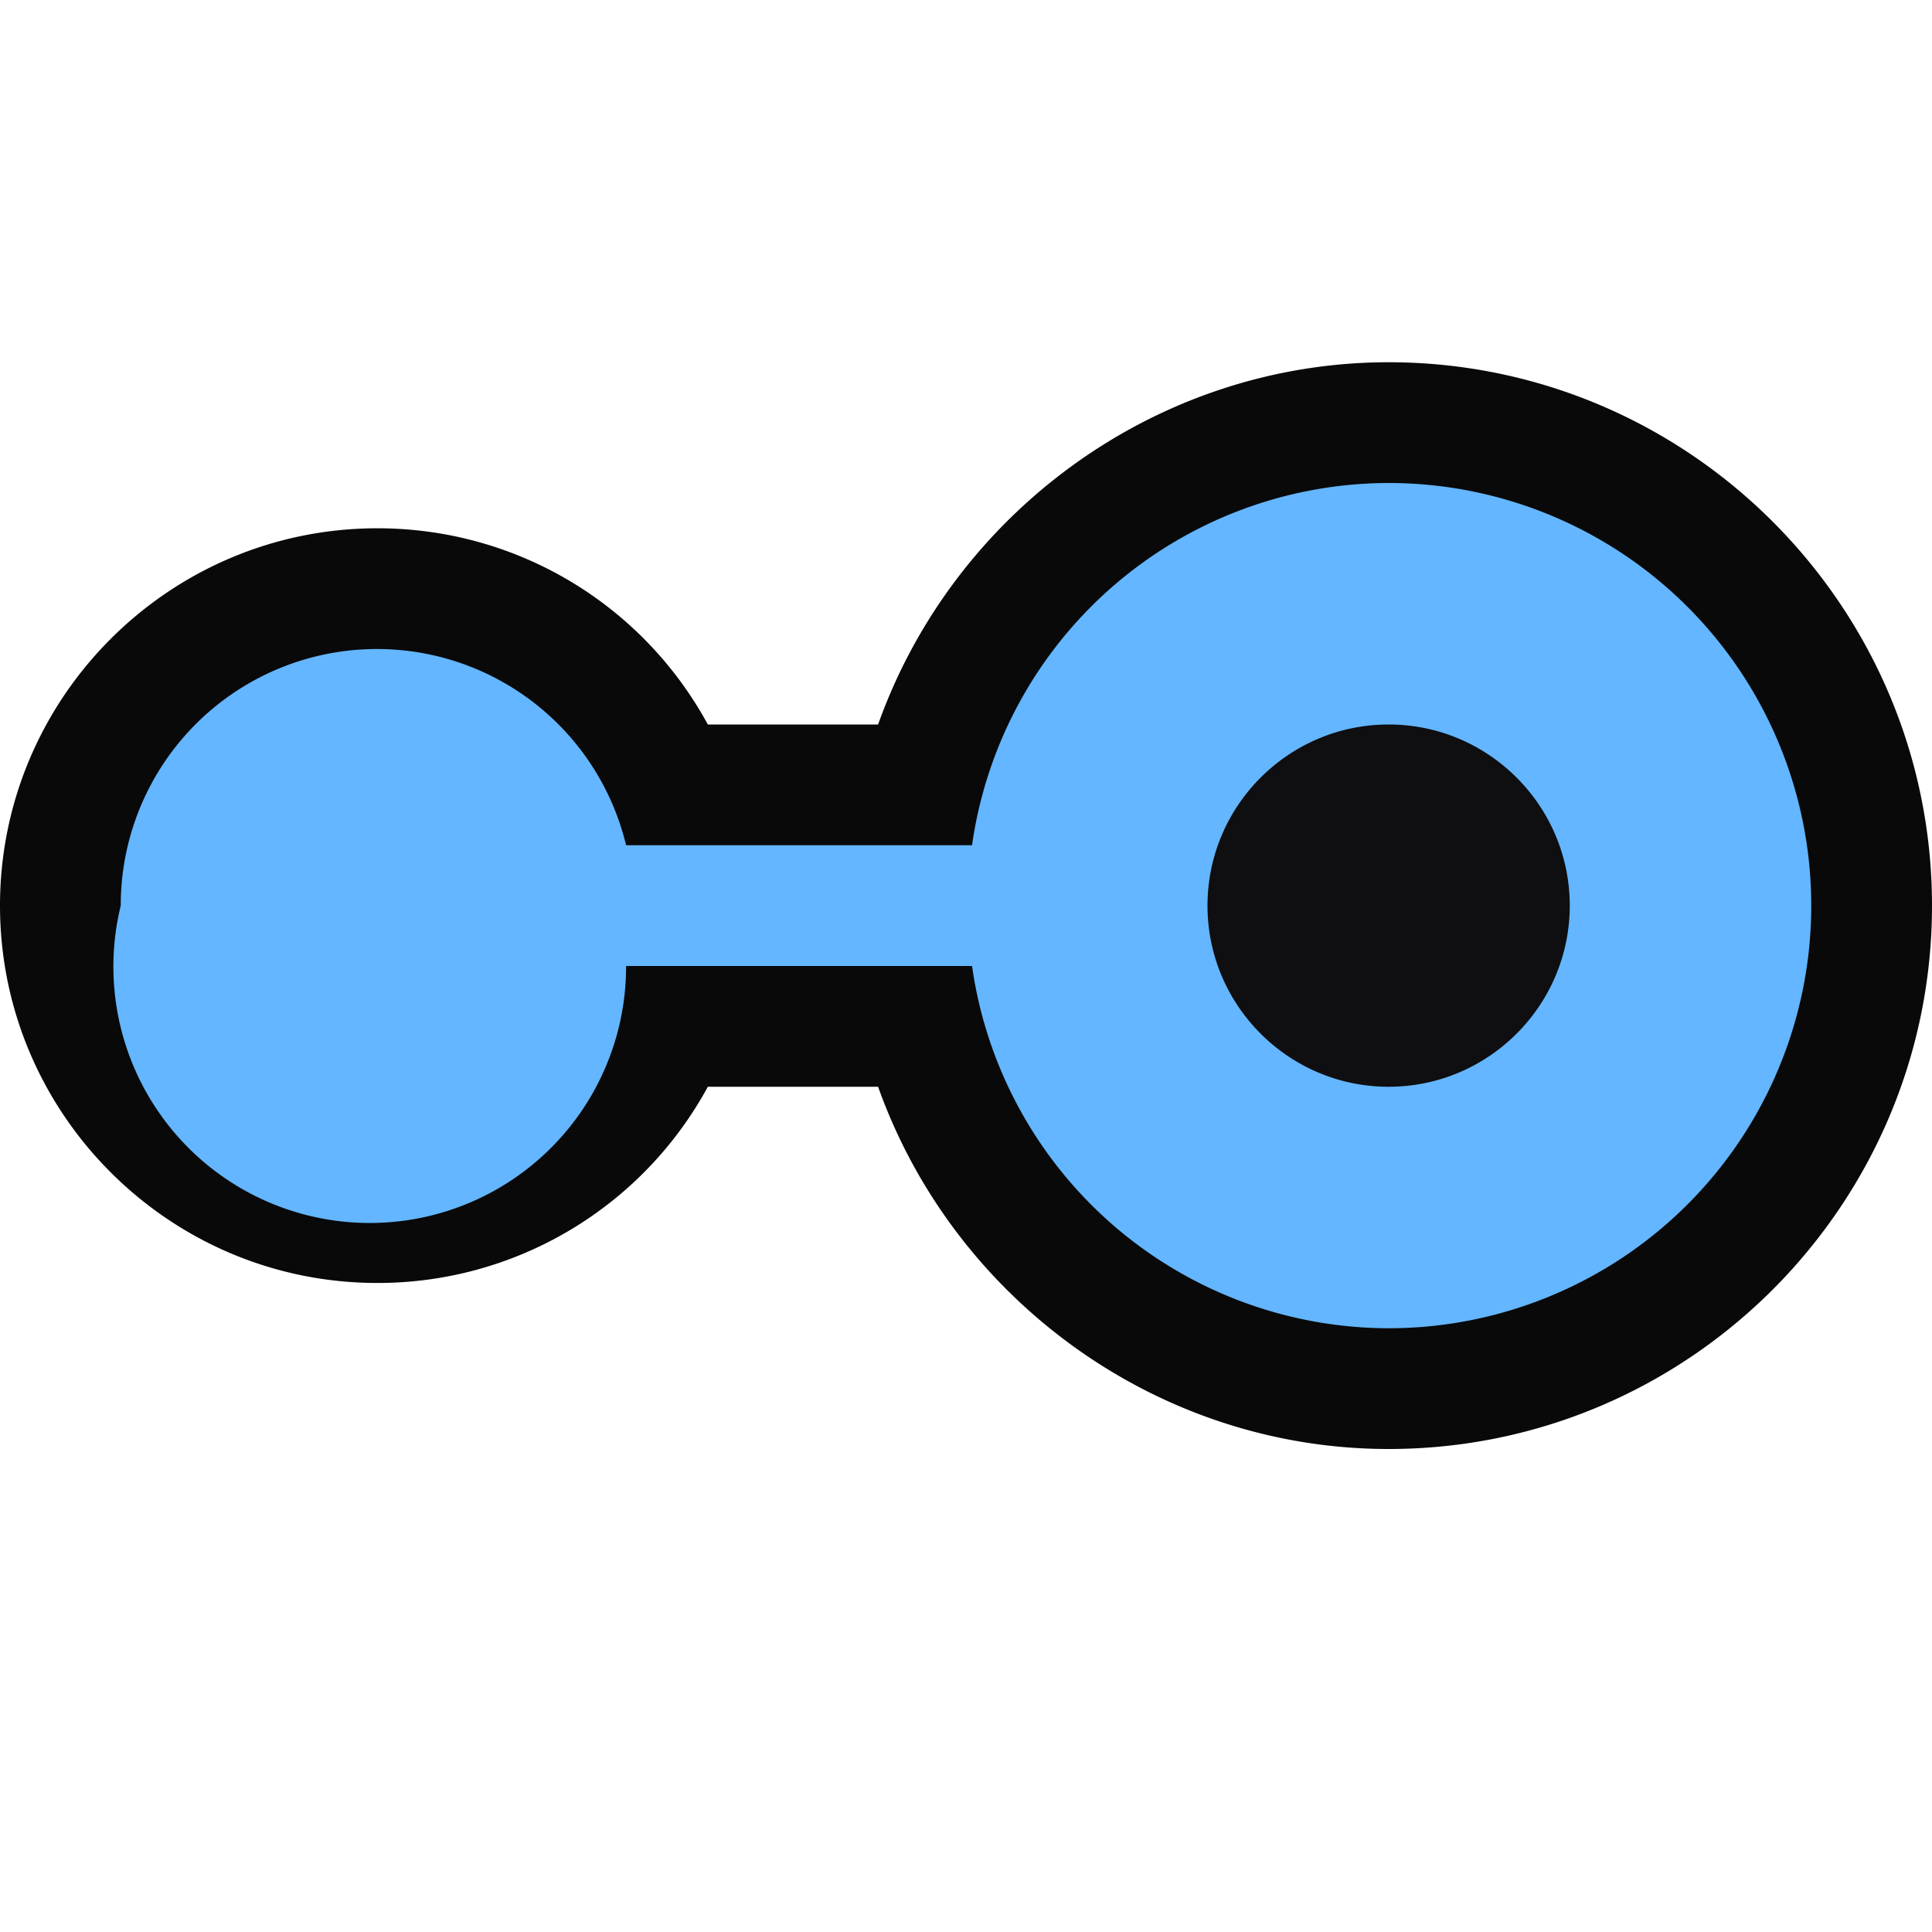 <svg xmlns="http://www.w3.org/2000/svg" viewBox="0 0 16 16"><style>.icon-canvas-transparent{opacity:0;fill:#090909}.icon-vs-out{fill:#090909}.icon-vs-fg{fill:#0f0e10}.icon-vs-action-blue{fill:#63b6ff}</style><path class="icon-canvas-transparent" d="M16 16H0V0h16v16z" id="canvas"/><path class="icon-vs-out" d="M11.5 12c-1.915 0-3.602-1.241-4.228-3h-1.41a3.11 3.11 0 0 1-2.737 1.625C1.402 10.625 0 9.223 0 7.5s1.402-3.125 3.125-3.125c1.165 0 2.201.639 2.737 1.625h1.41c.626-1.759 2.313-3 4.228-3C13.981 3 16 5.019 16 7.5S13.981 12 11.5 12z" id="outline"/><path class="icon-vs-fg" d="M11.5 9A1.501 1.501 0 1 1 13 7.5c0 .826-.673 1.5-1.5 1.5z" id="iconFg"/><path class="icon-vs-action-blue" d="M11.5 4a3.49 3.49 0 0 0-3.45 3H5.185A2.122 2.122 0 0 0 1 7.5a2.123 2.123 0 1 0 4.185.5H8.05a3.49 3.49 0 0 0 3.45 3 3.5 3.5 0 1 0 0-7zm0 5c-.827 0-1.5-.673-1.5-1.5S10.673 6 11.5 6s1.5.673 1.5 1.5S12.327 9 11.5 9z" id="iconBg"/></svg>